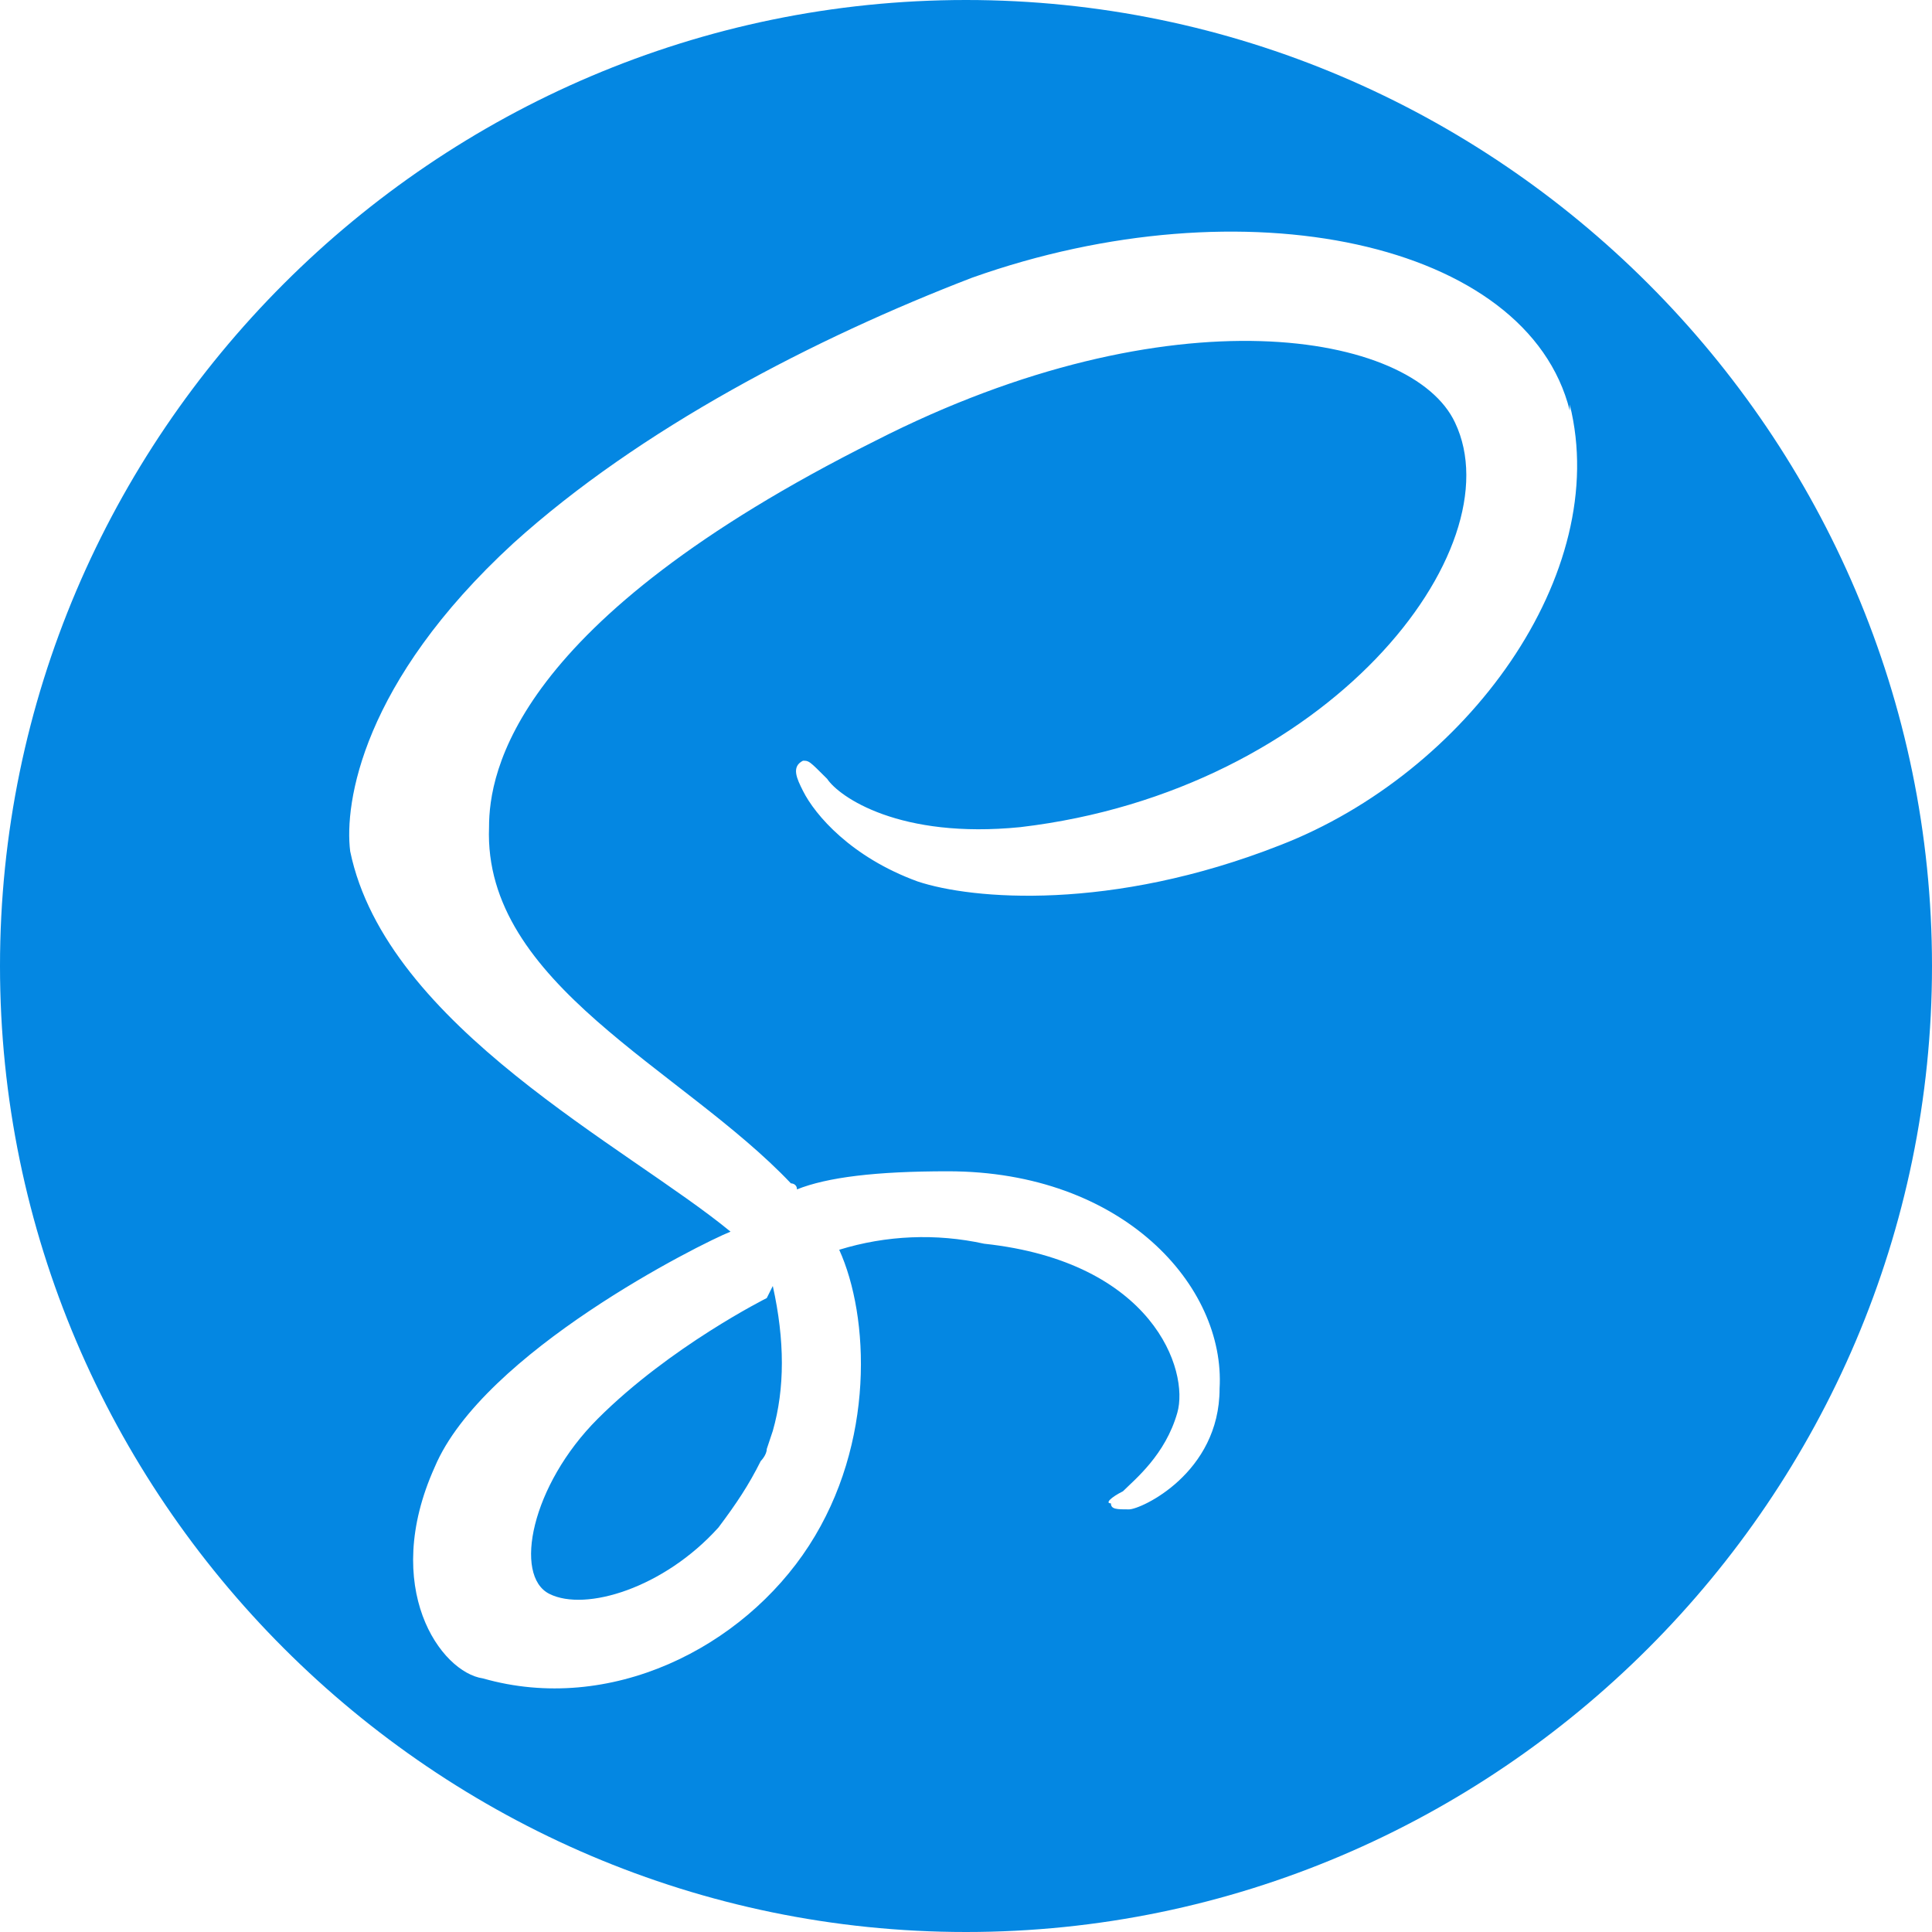 <svg width="110" height="110" viewBox="0 0 110 110" fill="none" xmlns="http://www.w3.org/2000/svg">
<path d="M55 0C85.25 0 110 24.75 110 55C110 85.25 85.25 110 55 110C24.75 110 0 85.25 0 55C0 24.75 24.75 0 55 0ZM44 73.219C44.688 76.312 44.688 79.062 44 81.469L43.656 82.5C43.656 82.844 43.312 83.188 43.312 83.188C42.625 84.562 41.938 85.594 40.906 86.969C37.812 90.406 33.344 91.781 31.281 90.75C29.219 89.719 30.25 84.562 34.031 80.781C38.156 76.656 43.656 73.906 43.656 73.906L44 73.219ZM89.375 23.375C86.969 13.75 70.812 10.312 55.344 15.812C46.406 19.25 36.438 24.406 29.219 30.938C20.625 38.844 19.594 45.719 19.938 48.469C22 58.438 35.75 65.312 41.594 70.125C39.875 70.812 27.5 77 24.75 83.531C21.656 90.406 25.094 95.219 27.5 95.562C34.719 97.625 42.281 93.844 46.062 88C49.844 82.156 49.5 74.938 47.781 71.156C50.455 70.331 53.298 70.212 56.031 70.812C65.656 71.844 67.719 78.031 67.031 80.438C66.344 82.844 64.625 84.219 63.938 84.906C63.25 85.25 62.906 85.594 63.25 85.594C63.25 85.938 63.594 85.938 64.281 85.938C64.969 85.938 69.438 83.875 69.438 79.062C69.781 73.219 63.938 66.688 53.969 66.688C49.844 66.688 47.094 67.031 45.375 67.719C45.375 67.375 45.031 67.375 45.031 67.375C38.844 60.844 27.5 56.031 27.844 47.094C27.844 44 29.219 35.406 49.844 25.094C66.688 16.5 80.438 18.906 82.844 24.062C86.281 31.281 75.625 45.031 58.094 47.094C51.219 47.781 47.781 45.375 47.094 44.344C46.062 43.312 46.062 43.312 45.719 43.312C45.031 43.656 45.375 44.344 45.719 45.031C46.406 46.406 48.469 48.812 52.25 50.188C55.344 51.219 63.25 51.906 72.875 48.125C83.531 44 91.781 32.656 89.375 23.031V23.375Z" fill="#0487E2"/>
</svg>

